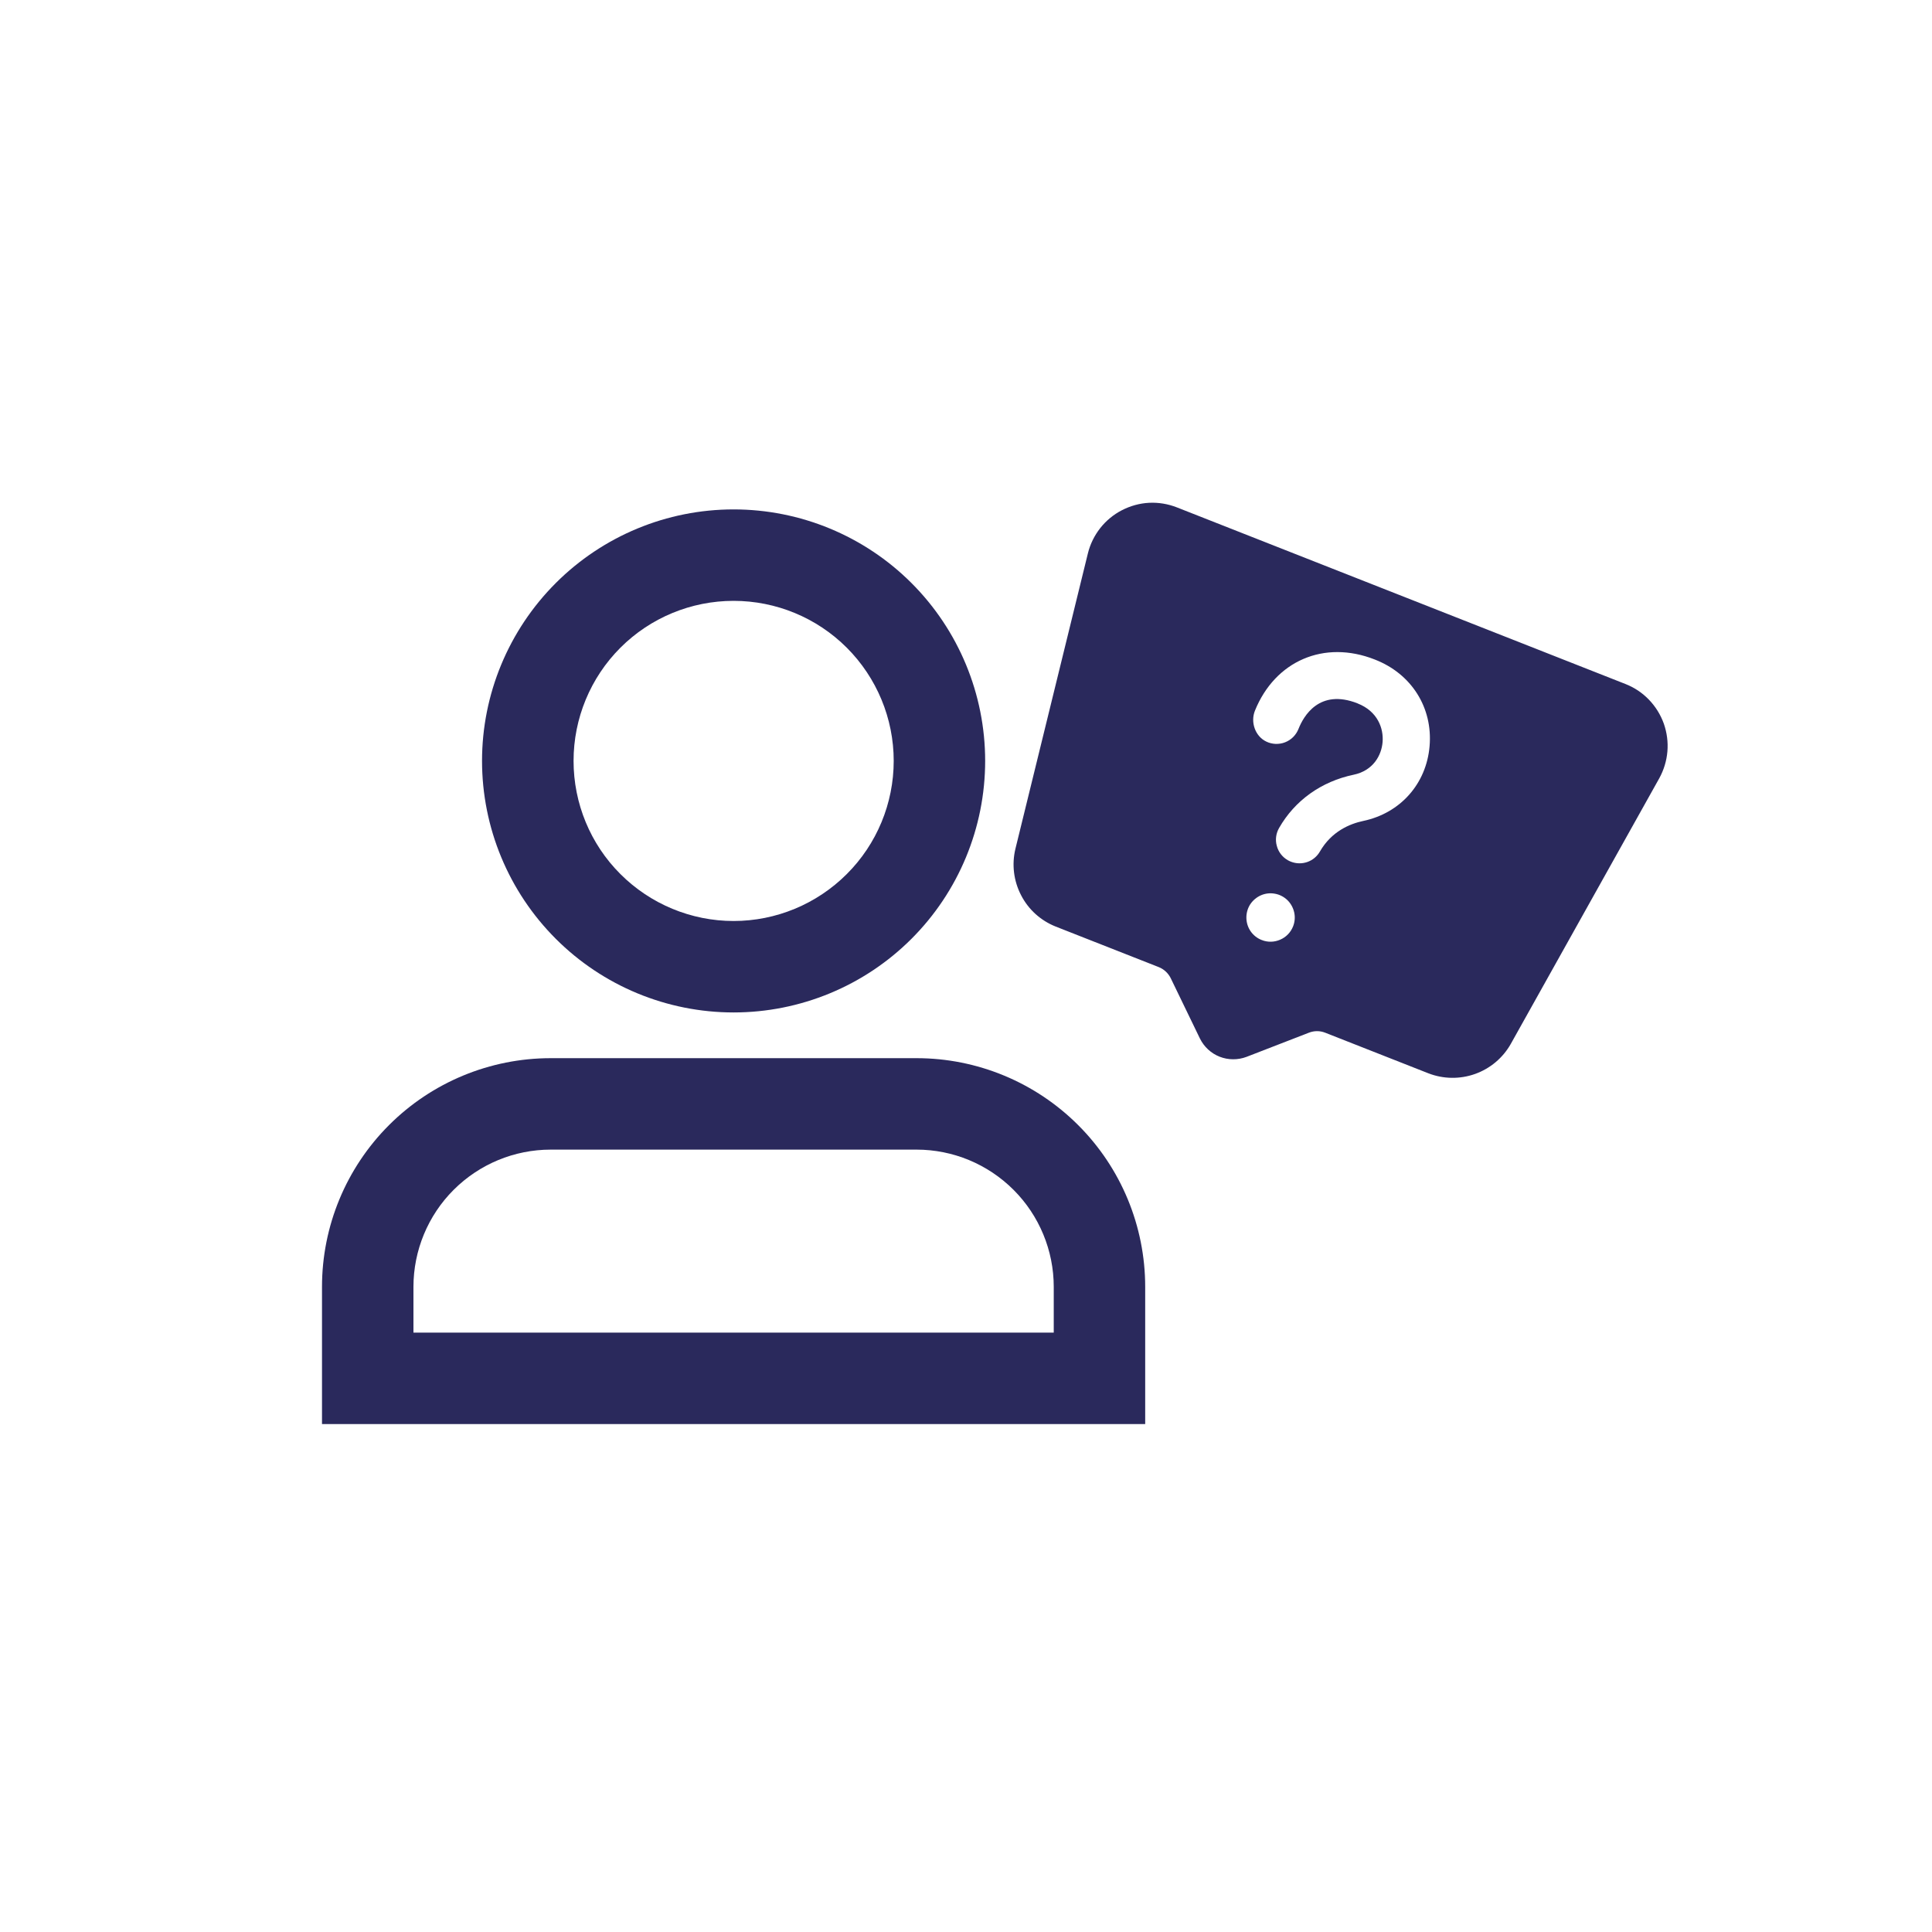 <svg width="24" height="24" viewBox="0 0 24 24" fill="none" xmlns="http://www.w3.org/2000/svg">
<path d="M13.937 6.338C13.832 6.392 13.74 6.468 13.667 6.561C13.595 6.653 13.542 6.76 13.514 6.875L12.614 10.544C12.567 10.738 12.592 10.943 12.684 11.12C12.775 11.298 12.928 11.436 13.114 11.51L14.395 12.014C14.46 12.04 14.512 12.089 14.543 12.151L14.906 12.901C14.957 13.004 15.044 13.085 15.151 13.127C15.258 13.169 15.377 13.169 15.484 13.129L16.261 12.828C16.326 12.803 16.398 12.803 16.463 12.829L17.744 13.333C17.93 13.405 18.136 13.408 18.324 13.341C18.512 13.274 18.67 13.141 18.768 12.967L20.611 9.67C20.668 9.567 20.703 9.453 20.713 9.335C20.723 9.218 20.707 9.099 20.668 8.988C20.628 8.877 20.565 8.776 20.483 8.691C20.401 8.606 20.302 8.54 20.192 8.497L14.62 6.303C14.51 6.26 14.392 6.24 14.274 6.246C14.157 6.252 14.042 6.284 13.937 6.338ZM15.673 11.677C15.618 11.656 15.57 11.618 15.536 11.569C15.502 11.52 15.484 11.462 15.483 11.403C15.482 11.344 15.498 11.285 15.53 11.235C15.563 11.185 15.609 11.146 15.663 11.122C15.718 11.098 15.778 11.091 15.837 11.102C15.895 11.112 15.949 11.14 15.992 11.181C16.035 11.223 16.064 11.276 16.077 11.334C16.09 11.392 16.085 11.453 16.063 11.508C16.034 11.582 15.976 11.642 15.903 11.673C15.83 11.705 15.747 11.707 15.673 11.677ZM17.076 8.192C17.535 8.369 17.799 8.791 17.759 9.267C17.72 9.736 17.396 10.101 16.935 10.198C16.769 10.233 16.541 10.327 16.397 10.577C16.362 10.638 16.307 10.685 16.24 10.708C16.174 10.731 16.102 10.73 16.036 10.704C16.023 10.699 16.01 10.693 15.998 10.686C15.93 10.647 15.881 10.584 15.861 10.508C15.84 10.434 15.85 10.354 15.889 10.286C16.085 9.943 16.414 9.708 16.815 9.624C17.06 9.573 17.162 9.381 17.175 9.218C17.189 9.05 17.115 8.836 16.864 8.738L16.863 8.737C16.388 8.551 16.192 8.898 16.13 9.056C16.115 9.093 16.093 9.127 16.064 9.156C16.036 9.184 16.002 9.206 15.964 9.221C15.927 9.236 15.886 9.242 15.846 9.241C15.806 9.239 15.766 9.23 15.73 9.212C15.592 9.146 15.532 8.971 15.589 8.829C15.84 8.208 16.45 7.946 17.076 8.192Z" fill="#2A295C"/>
<path d="M9.113 7.464C8.586 7.464 8.08 7.673 7.707 8.046C7.334 8.419 7.125 8.925 7.125 9.452C7.125 9.98 7.334 10.486 7.707 10.858C8.08 11.231 8.586 11.441 9.113 11.441C9.64 11.441 10.146 11.231 10.519 10.858C10.892 10.486 11.102 9.98 11.102 9.452C11.102 8.925 10.892 8.419 10.519 8.046C10.146 7.673 9.64 7.464 9.113 7.464ZM5.988 9.452C5.988 8.624 6.318 7.829 6.904 7.243C7.49 6.657 8.284 6.328 9.113 6.328C9.942 6.328 10.737 6.657 11.323 7.243C11.909 7.829 12.238 8.624 12.238 9.452C12.238 10.281 11.909 11.076 11.323 11.662C10.737 12.248 9.942 12.577 9.113 12.577C8.284 12.577 7.49 12.248 6.904 11.662C6.318 11.076 5.988 10.281 5.988 9.452ZM4 15.986C4 15.232 4.299 14.51 4.832 13.977C5.365 13.444 6.087 13.145 6.841 13.145H11.386C12.139 13.145 12.861 13.444 13.394 13.977C13.927 14.51 14.226 15.232 14.226 15.986V17.69H4V15.986ZM6.841 14.281C6.389 14.281 5.955 14.461 5.635 14.781C5.316 15.1 5.136 15.534 5.136 15.986V16.554H13.09V15.986C13.09 15.534 12.91 15.1 12.591 14.781C12.271 14.461 11.838 14.281 11.386 14.281H6.841Z" fill="#2A295C"/>
</svg>
